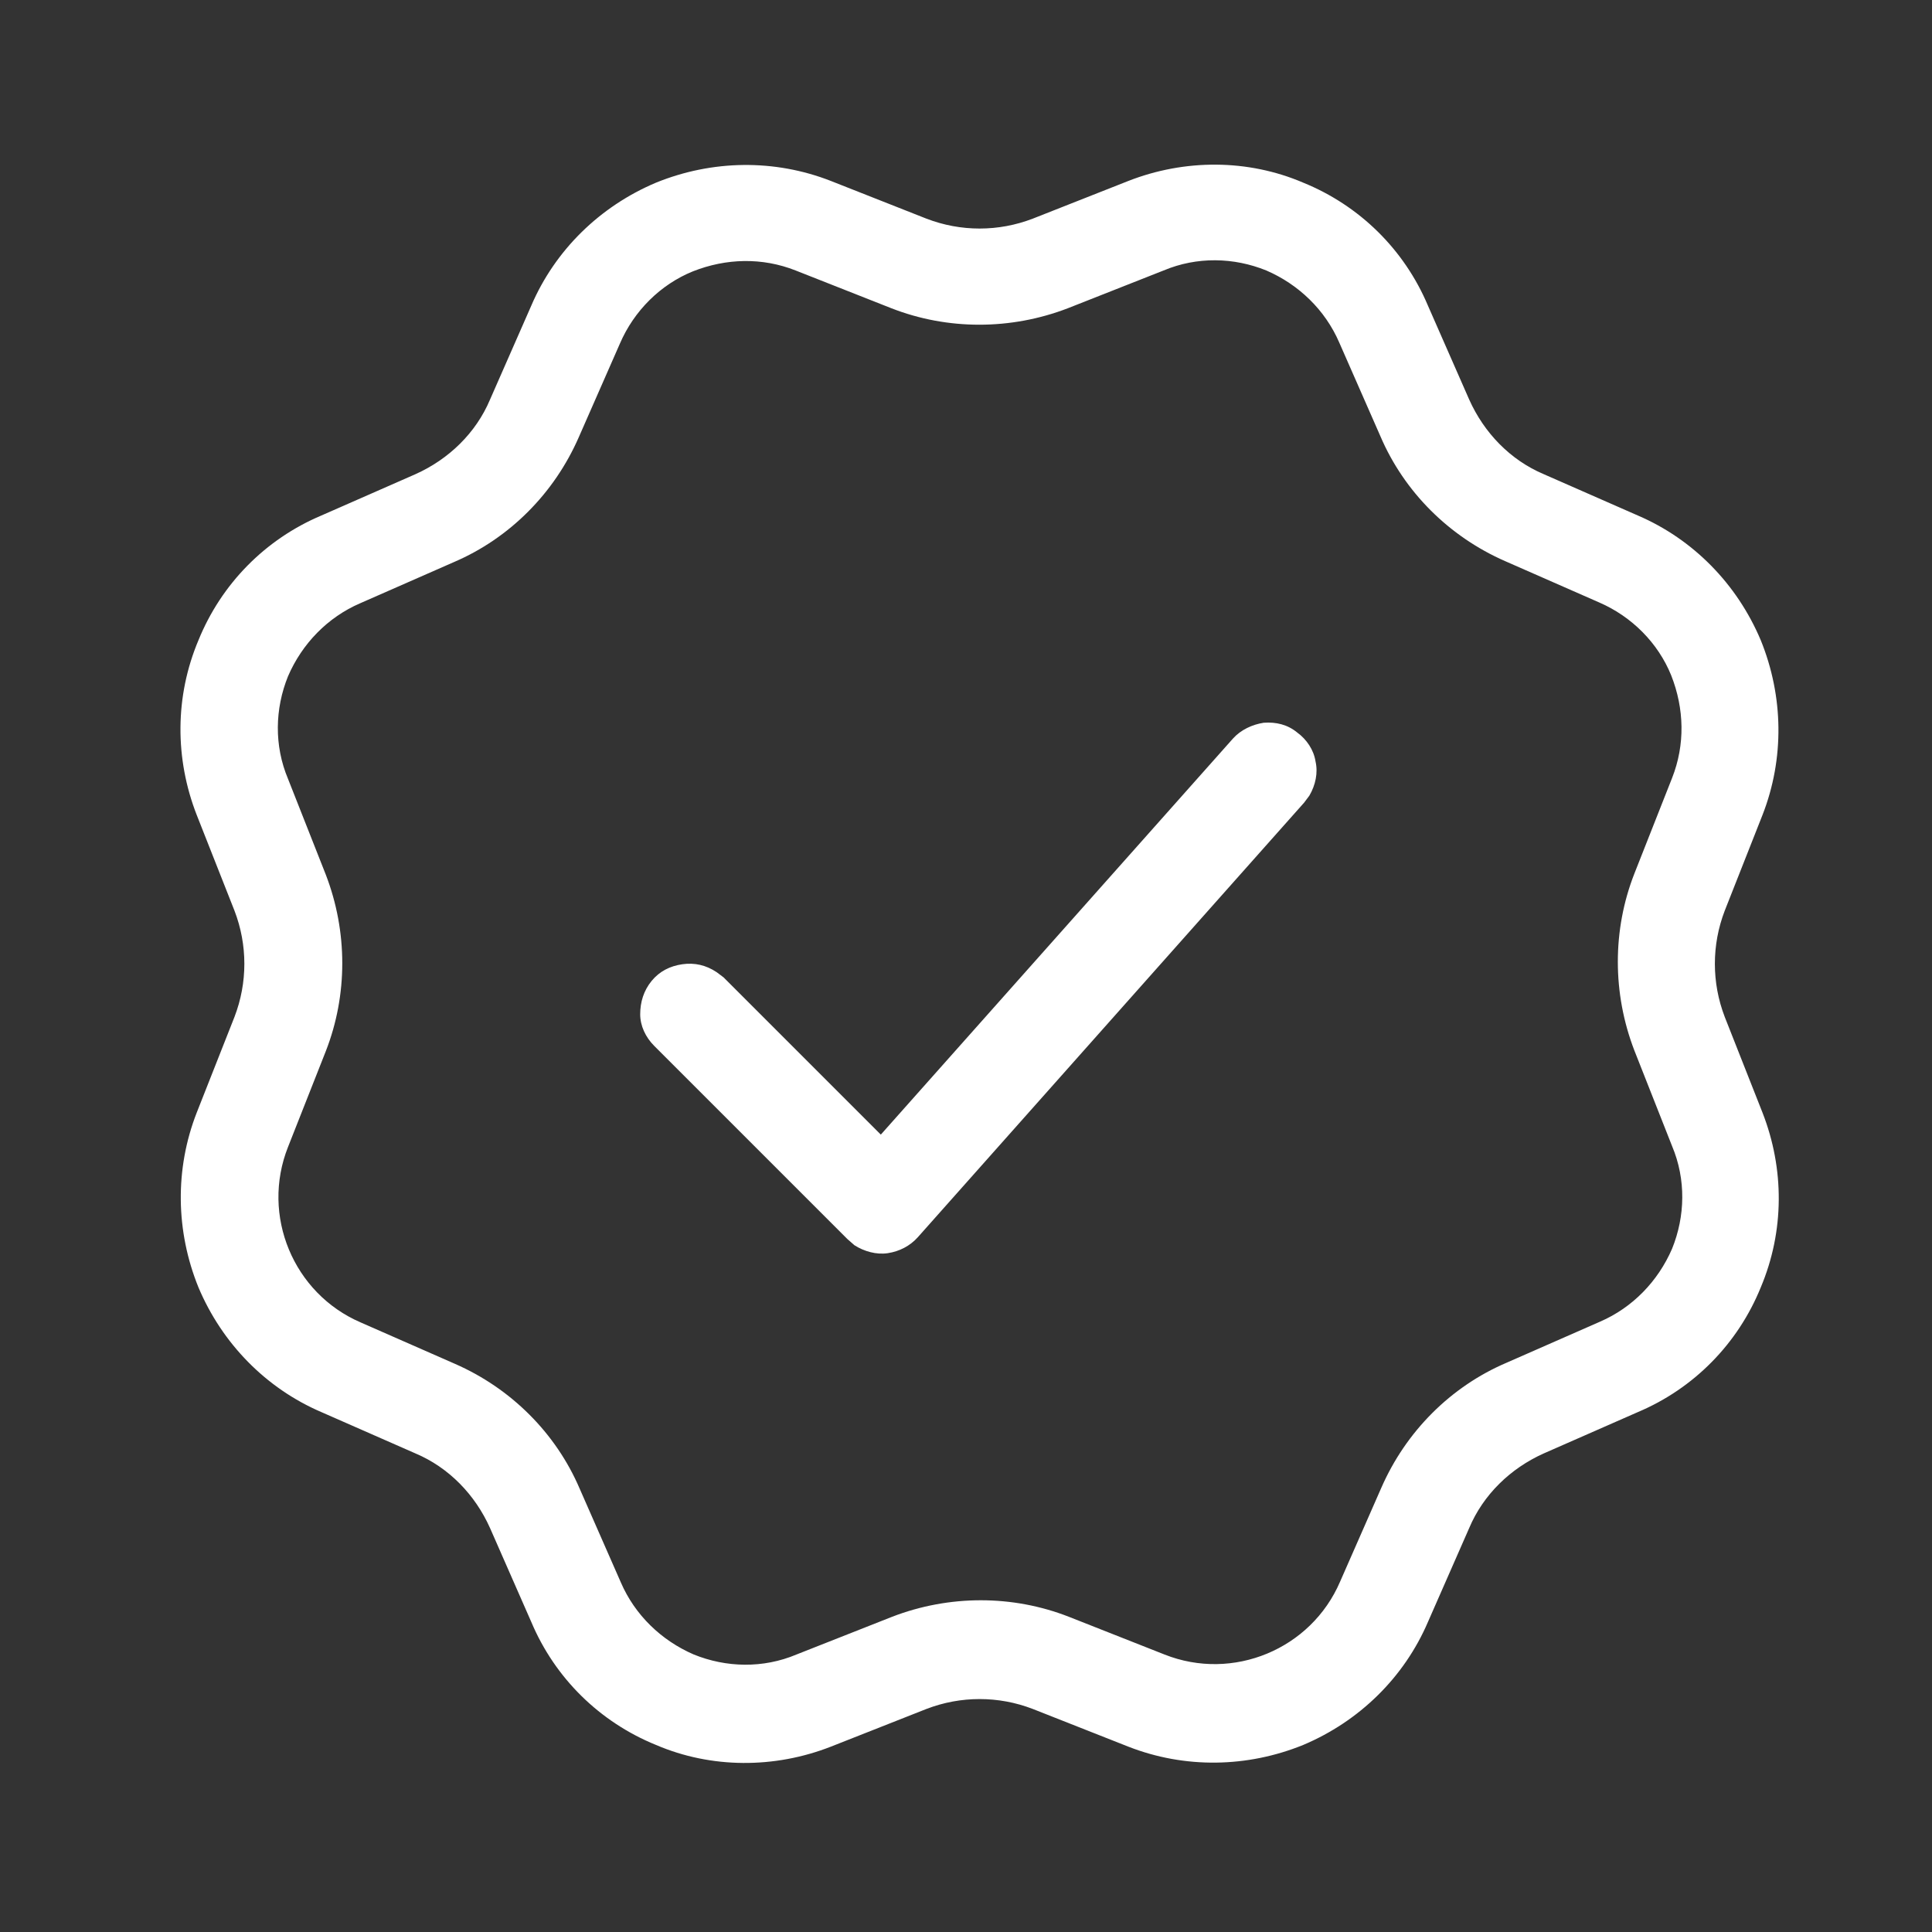 <?xml version="1.0" encoding="UTF-8"?>
<svg id="Layer_1" data-name="Layer 1" xmlns="http://www.w3.org/2000/svg" viewBox="0 0 22 22">
  <rect x="0" y="0" width="22" height="22" fill="#333333" stroke="none"/>
  <defs>
    <style>
      .cls-1 {
        fill: #fff;
      }
    </style>
  </defs>
  <path class="cls-1" d="m9.46,2.06l1.09.43c.39.15.82.15,1.21,0l1.09-.43c.64-.25,1.36-.25,1.99.02.64.26,1.15.76,1.42,1.4l.47,1.07c.17.38.47.69.85.85l1.07.47c.63.27,1.13.78,1.4,1.42.26.64.27,1.35.02,1.99l-.43,1.09c-.15.39-.15.82,0,1.21l.43,1.09c.25.64.25,1.35-.02,1.99-.26.64-.76,1.15-1.4,1.42l-1.07.47c-.38.17-.69.47-.85.85l-.47,1.07c-.27.63-.78,1.13-1.42,1.4-.64.26-1.35.27-1.99.02l-1.09-.43c-.39-.15-.82-.15-1.21,0l-1.09.43c-.64.25-1.36.25-1.99-.02-.64-.26-1.15-.76-1.42-1.4l-.47-1.07c-.17-.38-.47-.69-.85-.85l-1.07-.47c-.63-.27-1.13-.78-1.4-1.42-.26-.64-.27-1.35-.02-1.99l.43-1.09c.15-.39.15-.82,0-1.21l-.43-1.09c-.25-.64-.25-1.35.02-1.99.26-.64.76-1.15,1.4-1.42l1.07-.47c.38-.17.69-.47.85-.85l.47-1.07c.27-.63.78-1.13,1.42-1.4.64-.26,1.35-.27,1.99-.02h0Zm3.79,1.02l-1.09.43c-.65.25-1.37.25-2.01,0l-1.09-.43c-.38-.15-.79-.14-1.17.01-.37.15-.67.45-.83.82l-.47,1.07c-.28.64-.79,1.15-1.42,1.42l-1.07.47c-.37.16-.66.46-.82.83-.15.37-.16.79,0,1.17l.43,1.09c.25.65.25,1.37,0,2.01l-.43,1.09c-.31.78.06,1.67.83,2l1.07.47c.64.28,1.15.79,1.42,1.42l.47,1.07c.16.37.46.66.83.82.37.15.79.16,1.17,0l1.09-.43c.65-.25,1.37-.25,2.01,0l1.09.43c.78.31,1.67-.06,2-.83l.47-1.07c.28-.64.79-1.15,1.42-1.42l1.07-.47c.37-.16.66-.46.82-.83.15-.37.16-.79,0-1.17l-.43-1.09c-.25-.65-.25-1.37,0-2.01l.43-1.09c.15-.38.14-.79-.01-1.17-.15-.37-.45-.67-.82-.83l-1.07-.47c-.64-.28-1.15-.79-1.42-1.42l-.47-1.07c-.16-.37-.46-.66-.83-.82-.37-.15-.79-.16-1.17,0h0Zm-3.22,9.84l4.01-4.51c.09-.1.22-.16.35-.18.14-.01.27.02.38.11.11.08.19.2.21.33.03.13,0,.27-.07.39l-.06.08-4.4,4.95c-.09.1-.21.16-.34.18-.13.02-.27-.02-.38-.09l-.08-.07-2.2-2.2c-.1-.1-.16-.23-.16-.36,0-.14.04-.27.13-.38.09-.11.21-.17.35-.19.14-.02.27.01.39.09l.08.06,1.79,1.79Z"/>
</svg>